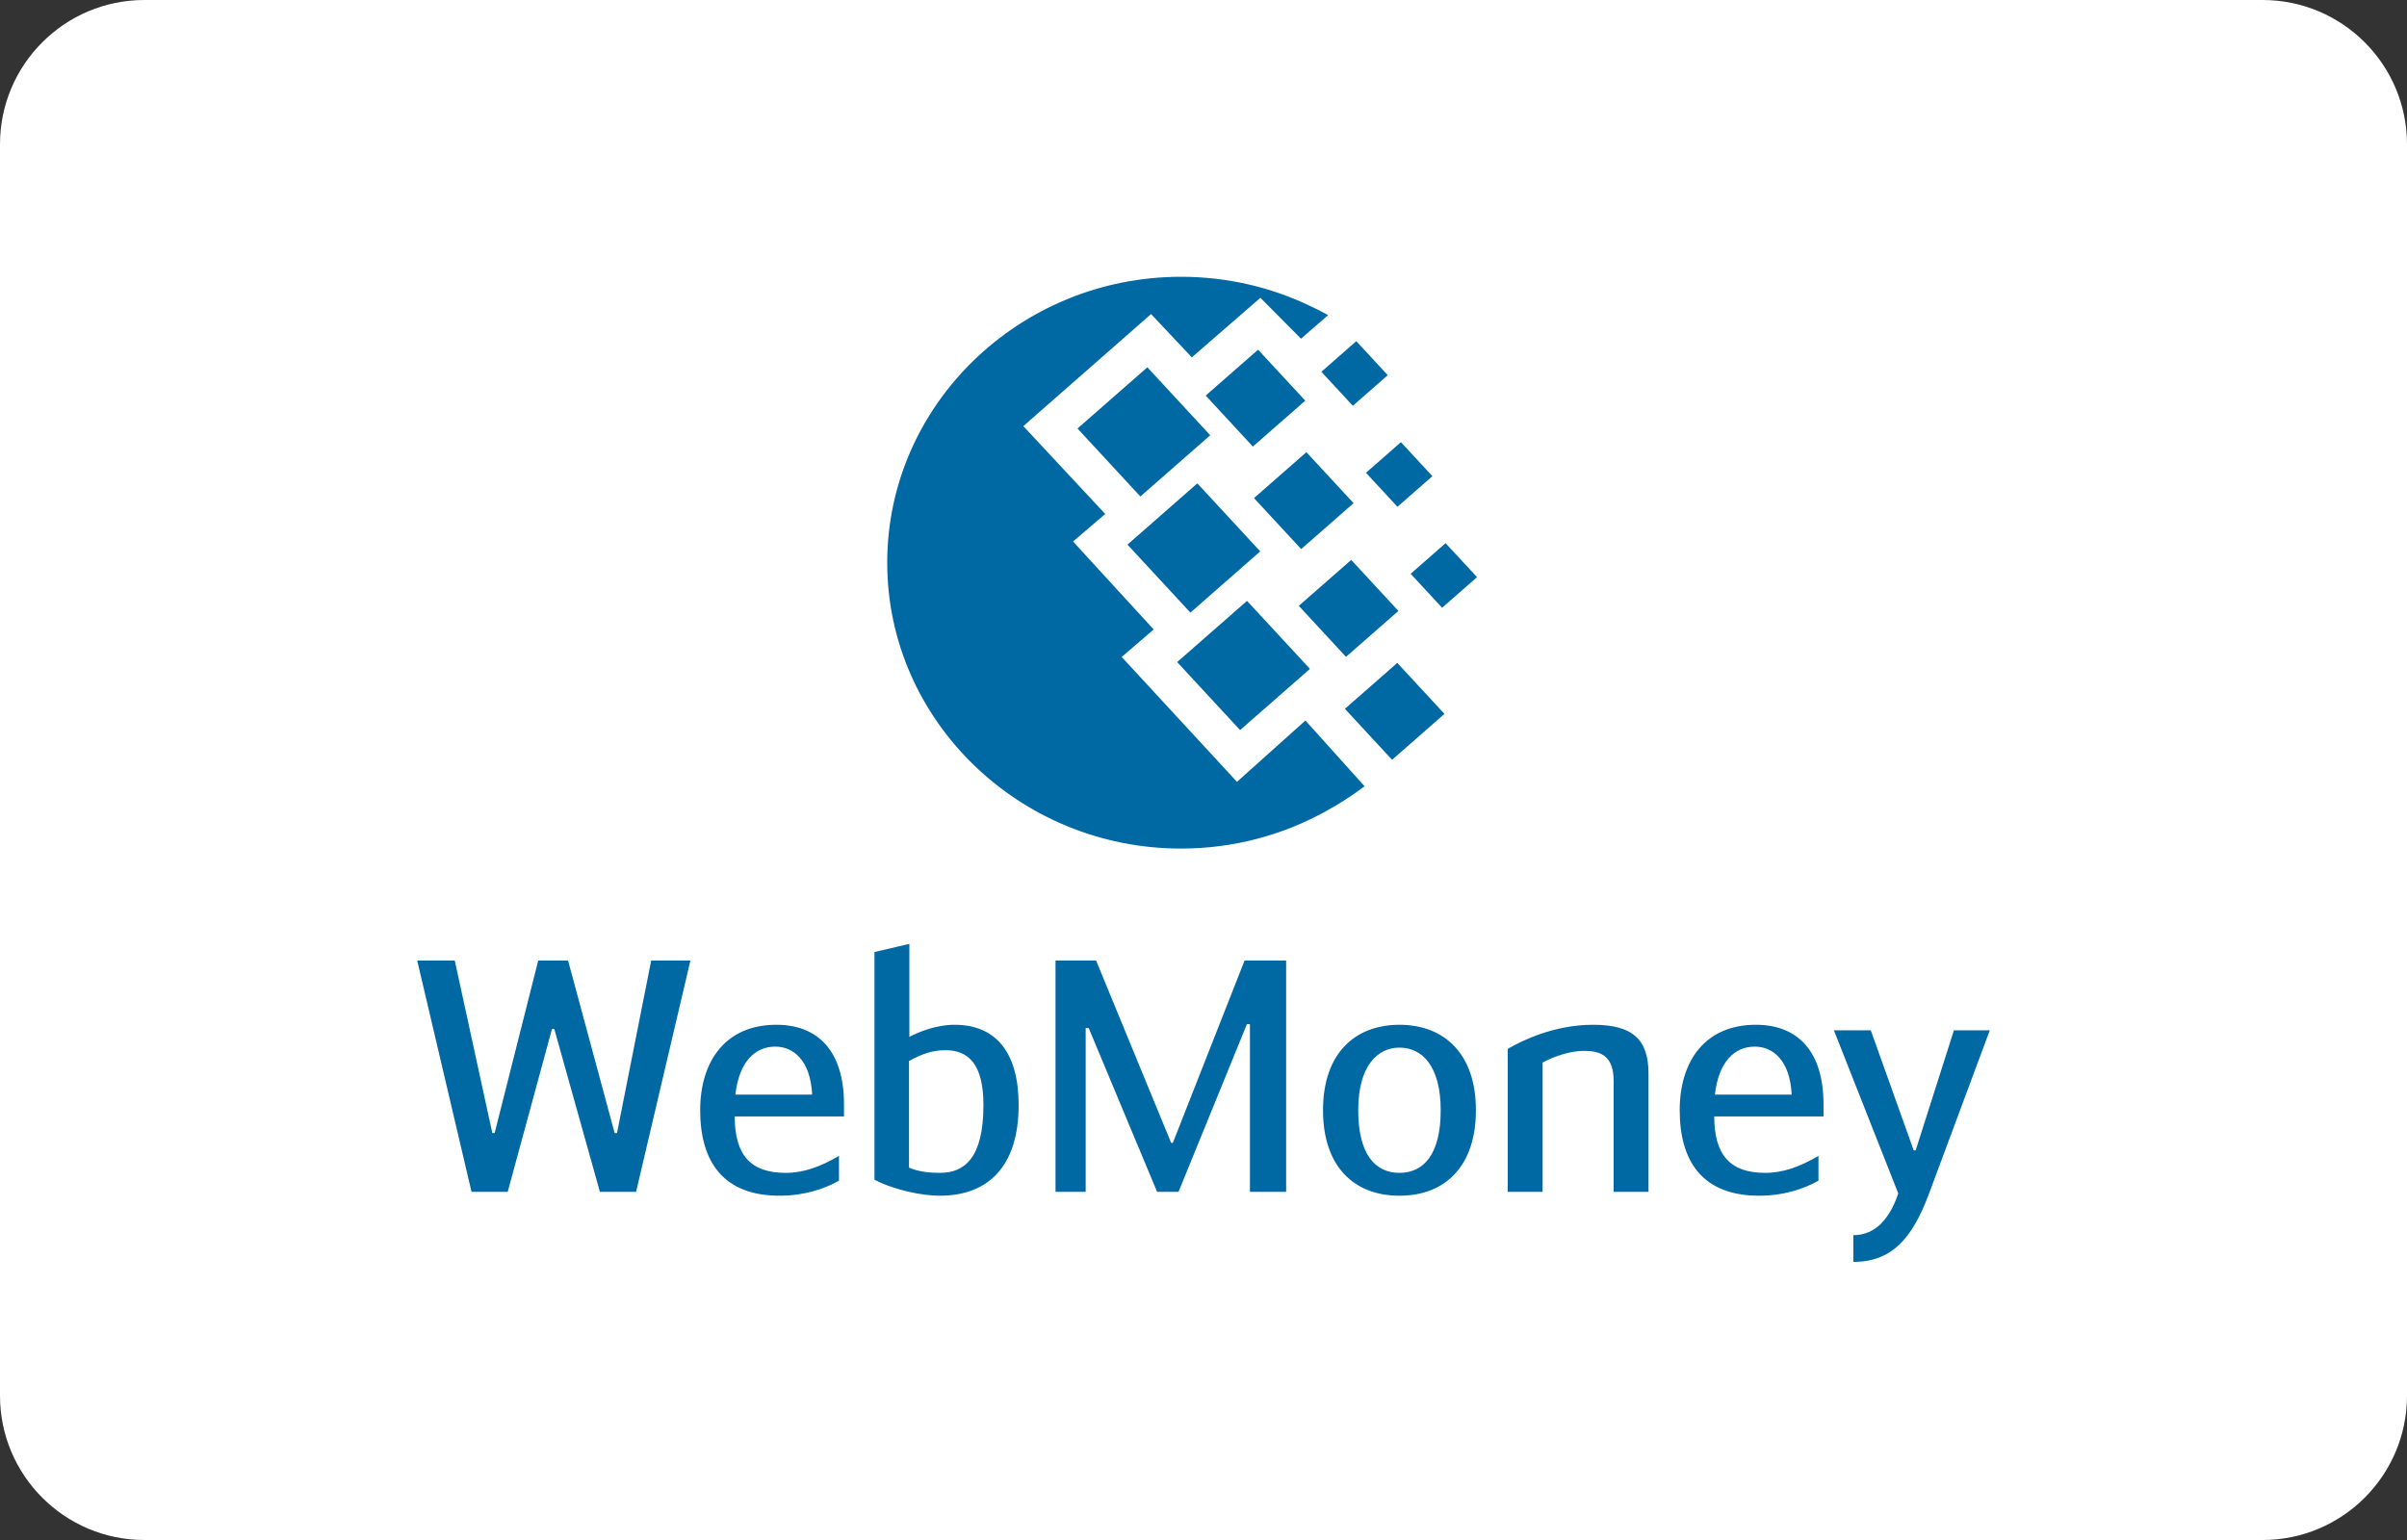 <svg width="75" height="48" viewBox="0 0 75 48" fill="none" xmlns="http://www.w3.org/2000/svg">
<rect x="0" y="0" width="75" height="48" fill="#333333" stroke="none"/>
<path d="M70.5 0H4.5C2.015 0 0 2.015 0 4.5V43.5C0 45.985 2.015 48 4.5 48H70.5C72.985 48 75 45.985 75 43.5V4.5C75 2.015 72.985 0 70.5 0Z" fill="white"/>
<path fill-rule="evenodd" clip-rule="evenodd" d="M28.335 32.317C28.648 32.154 29.18 31.941 29.745 31.941C31.04 31.941 31.74 32.815 31.74 34.443C31.74 36.343 30.8 37.269 29.285 37.269C28.731 37.269 27.875 37.096 27.248 36.77V29.674L28.335 29.419V32.317ZM28.324 36.394C28.658 36.537 29.024 36.557 29.285 36.557C30.058 36.557 30.643 36.089 30.643 34.443C30.643 33.151 30.163 32.734 29.463 32.734C29.045 32.734 28.742 32.846 28.324 33.07V36.394ZM17.199 32.073H17.272L18.692 37.147H19.82L21.513 29.938H20.291L19.225 35.316H19.152L17.7 29.938H16.771L15.413 35.316H15.34L14.17 29.938H13L14.692 37.147H15.82L17.199 32.073ZM26.142 36.801V36.028C25.567 36.364 25.045 36.557 24.481 36.557C23.405 36.557 22.893 36.018 22.893 34.798H26.298V34.422C26.298 32.765 25.494 31.941 24.189 31.941C22.622 31.941 21.817 33.059 21.817 34.605C21.817 36.211 22.538 37.269 24.293 37.269C25.045 37.269 25.672 37.065 26.142 36.801ZM25.306 34.117H22.914C23.029 33.1 23.52 32.622 24.157 32.622C24.721 32.622 25.254 33.049 25.306 34.117ZM36.545 35.621H36.492L34.153 29.938H32.889V37.147H33.829V32.043H33.923L36.054 37.147H36.722L38.853 31.921H38.947V37.147H40.075V29.938H38.78L36.545 35.621ZM41.224 34.605C41.224 32.825 42.227 31.941 43.606 31.941C44.985 31.941 45.988 32.825 45.988 34.605C45.988 36.343 45.037 37.269 43.606 37.269C42.175 37.269 41.224 36.343 41.224 34.605ZM44.891 34.605C44.891 33.232 44.316 32.653 43.606 32.653C42.916 32.653 42.321 33.232 42.321 34.605C42.321 35.998 42.864 36.557 43.606 36.557C44.347 36.557 44.891 35.998 44.891 34.605ZM49.643 31.941C48.442 31.941 47.449 32.419 46.979 32.693V37.147H48.066V33.12C48.389 32.938 48.922 32.754 49.34 32.754C49.873 32.754 50.28 32.897 50.28 33.7V37.147H51.366V33.466C51.366 32.419 50.897 31.941 49.643 31.941ZM56.662 36.028V36.801C56.192 37.065 55.566 37.269 54.813 37.269C53.059 37.269 52.338 36.211 52.338 34.605C52.338 33.059 53.142 31.941 54.709 31.941C56.015 31.941 56.819 32.765 56.819 34.422V34.798H53.414C53.414 36.018 53.926 36.557 55.002 36.557C55.566 36.557 56.088 36.364 56.662 36.028ZM53.435 34.117H55.827C55.775 33.049 55.242 32.622 54.678 32.622C54.04 32.622 53.55 33.1 53.435 34.117ZM62 32.114H60.882L59.691 35.855H59.629L58.292 32.114H57.143L59.148 37.197C58.897 37.95 58.459 38.499 57.749 38.499V39.332C58.949 39.332 59.587 38.601 60.109 37.197L62 32.114Z" fill="#0068A3"/>
<path fill-rule="evenodd" clip-rule="evenodd" d="M36.8 8.627C38.237 8.627 39.599 8.952 40.811 9.531C41.001 9.619 41.191 9.716 41.382 9.822L40.539 10.557L39.273 9.282L37.136 11.138L35.866 9.789L31.886 13.282L34.438 16.02L33.435 16.878L35.948 19.62L34.951 20.477L38.543 24.369L40.676 22.458L42.519 24.506C42.153 24.783 41.753 25.044 41.313 25.285C39.98 26.025 38.439 26.449 36.8 26.449C31.758 26.449 27.645 22.446 27.645 17.538C27.645 12.63 31.758 8.627 36.8 8.627ZM35.131 16.975L37.308 15.066L39.268 17.186L37.092 19.094L35.131 16.975ZM38.856 18.729L36.679 20.636L38.64 22.756L40.817 20.848L38.856 18.729ZM33.574 13.356L35.751 11.448L37.71 13.567L35.533 15.475L33.574 13.356ZM39.201 10.899L37.569 12.329L39.038 13.919L40.671 12.488L39.201 10.899ZM40.469 18.883L42.103 17.452L43.573 19.042L41.94 20.473L40.469 18.883ZM43.538 20.662L41.906 22.093L43.376 23.682L45.008 22.251L43.538 20.662ZM42.563 14.736L43.652 13.782L44.632 14.842L43.544 15.796L42.563 14.736ZM42.261 10.634L41.173 11.588L42.153 12.648L43.241 11.694L42.261 10.634ZM43.955 17.884L45.043 16.93L46.023 17.989L44.935 18.943L43.955 17.884ZM40.706 14.094L39.073 15.525L40.544 17.114L42.176 15.683L40.706 14.094Z" fill="#0068A3"/>
</svg>
